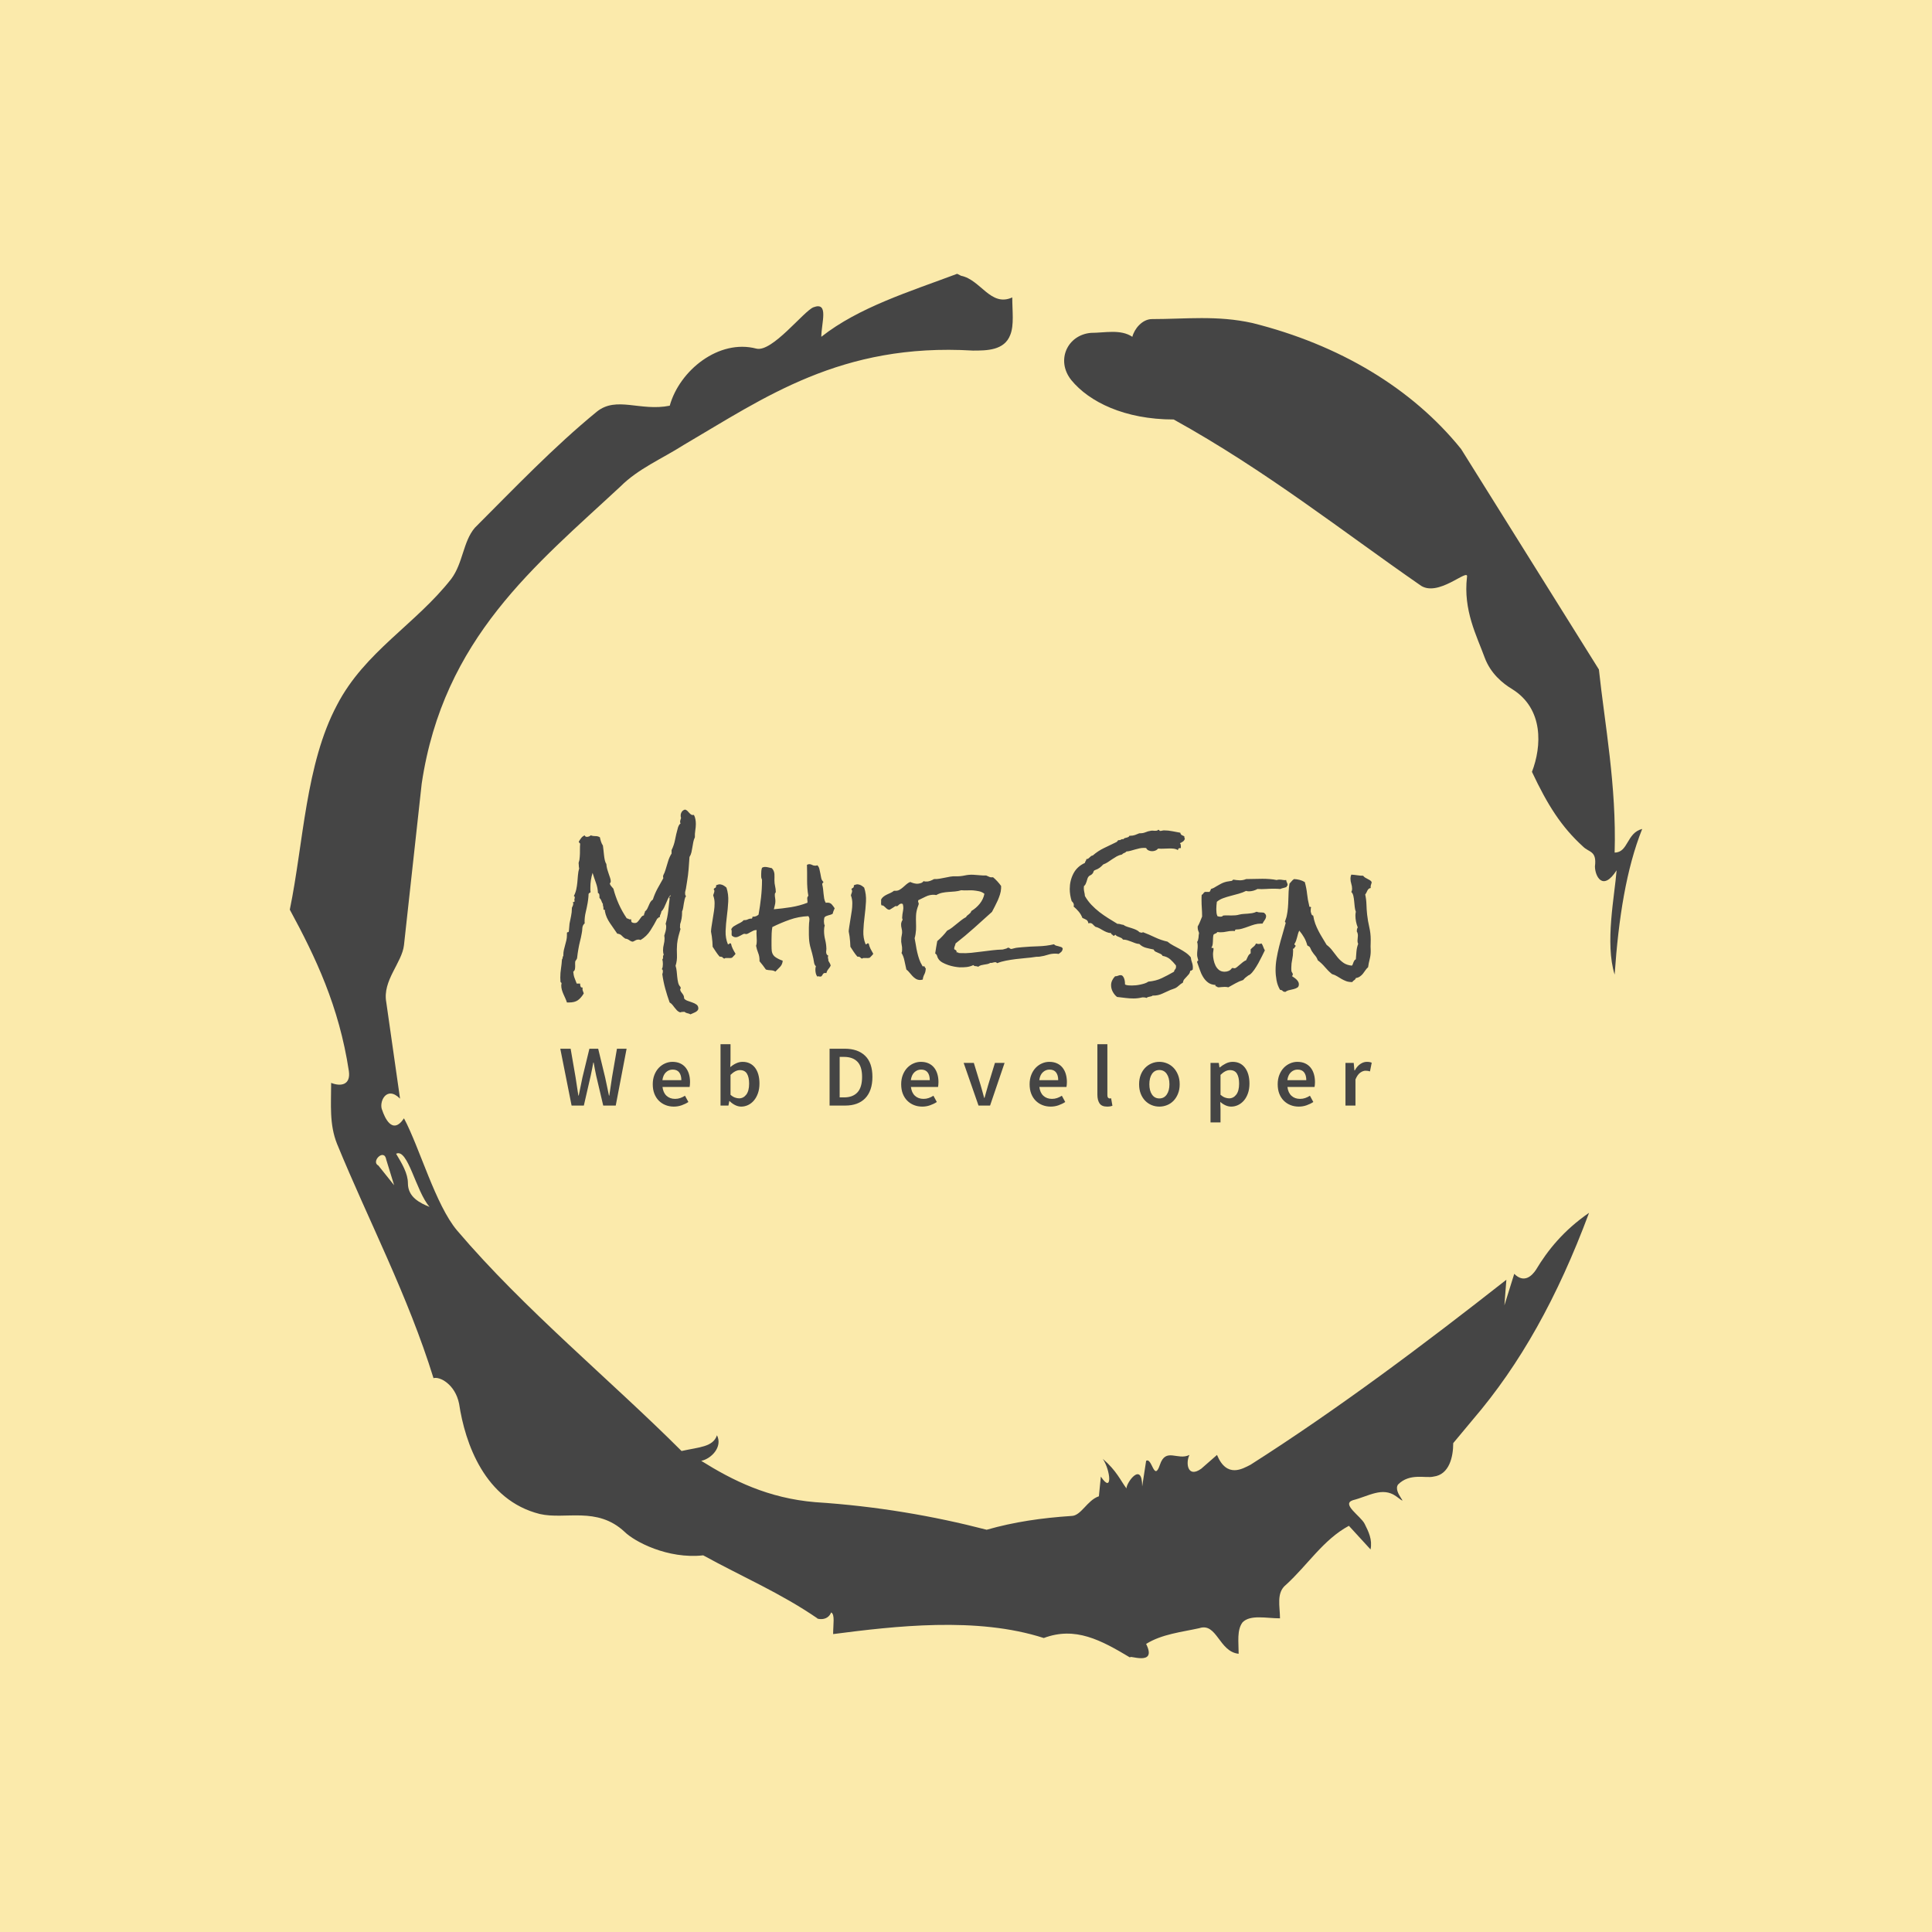 <svg xmlns="http://www.w3.org/2000/svg" version="1.1" xmlns:xlink="http://www.w3.org/1999/xlink" xmlns:svgjs="http://svgjs.dev/svgjs" width="1000" height="1000" viewBox="0 0 1000 1000"><rect width="1000" height="1000" fill="#fbeaab"></rect><g transform="matrix(0.7,0,0,0.7,150,106.25)"><svg viewBox="0 0 320 360" data-background-color="#fbeaab" preserveAspectRatio="xMidYMid meet" height="1125" width="1000" xmlns="http://www.w3.org/2000/svg" xmlns:xlink="http://www.w3.org/1999/xlink"><g id="tight-bounds" transform="matrix(1,0,0,1,0,0)"><svg viewBox="0 0 320 360" height="360" width="320"><g><svg></svg></g><g><svg viewBox="0 0 320 360" height="360" width="320"><g><path d="M20.961 227.22l3.726 4.658-1.863-6.056c-0.466-2.795-3.726 0.466-1.863 1.398M25.153 224.425c1.397 2.329 2.795 4.658 2.795 6.987 0 3.261 2.795 4.658 5.123 5.589-3.261-3.726-5.124-13.974-7.918-12.576M204.017 26.929c7.918 0 15.371-0.932 23.756 0.931 20.495 5.124 37.729 15.371 49.374 29.811l32.606 52.169c1.397 13.042 4.192 27.482 3.726 43.319 3.261 0 2.795-4.658 6.521-5.59-3.726 9.316-5.59 20.961-6.521 34.469-2.329-7.453 0-18.632 0.466-24.687-3.261 5.124-5.124 1.397-5.124-0.932 0.466-3.726-1.397-3.261-2.795-4.658-5.124-4.658-8.384-9.782-12.11-17.7 2.329-6.055 2.795-14.905-4.658-19.563-2.329-1.397-5.124-3.726-6.521-7.453-1.863-5.124-5.124-11.179-4.193-19.097 0.466-2.329-6.987 5.124-11.179 1.863-18.166-12.576-36.332-27.016-58.224-39.127-11.645 0-20.029-4.192-24.221-9.316-3.726-4.658-0.932-10.713 4.658-11.179 3.261 0 6.987-0.932 9.782 0.932 0.466-1.863 2.329-4.192 4.657-4.192M157.904 16.215l0.932 0.466c4.658 0.932 6.987 7.453 12.11 5.124 0 3.261 0.466 6.521-0.466 8.85-1.397 3.726-5.59 3.726-8.85 3.726-31.208-1.863-49.374 11.179-68.471 22.358-5.124 3.261-10.713 5.59-14.906 9.782-20.029 18.632-41.921 35.866-47.045 70.335l-4.192 38.195c-0.466 4.192-5.124 8.384-4.192 13.508l3.26 22.824c-3.261-3.261-5.124 0.932-4.192 2.795 0.466 1.397 2.329 6.055 5.124 1.863 3.726 6.987 7.453 20.495 12.576 26.55 15.837 18.632 36.332 35.4 53.101 52.169 4.192-0.932 7.453-0.932 8.384-3.727 1.397 2.795-1.397 5.59-3.726 6.056 7.453 4.658 15.837 8.85 27.016 9.781 14.44 0.932 27.948 3.261 40.524 6.522 6.521-1.863 13.042-2.795 20.029-3.261 2.329 0 3.726-3.726 6.521-4.658l0.466-4.658c2.795 4.192 2.329-1.397 0.466-4.192 3.261 2.795 4.192 5.124 5.589 6.987 0-1.397 3.726-6.521 3.727-0.466l0.931-6.055c1.397-0.932 1.863 5.124 3.261 0.931 1.397-4.192 4.192-0.932 6.987-2.329-0.932 1.863-0.466 5.59 2.794 3.261l3.727-3.261c2.329 5.59 6.055 3.261 7.918 2.329 20.495-13.042 40.99-28.413 60.553-43.784l-0.466 6.055 2.329-7.453c2.329 2.329 4.192 0.466 5.124-0.931 2.795-4.658 6.521-9.316 12.577-13.508-7.453 20.029-16.303 35.866-27.482 48.908l-4.658 5.59c0 3.261-0.932 7.453-4.658 7.918-1.863 0.466-5.59-0.932-8.384 1.863-1.397 1.863 3.261 5.59-0.466 2.795-3.261-2.329-6.521 0-10.248 0.932-2.795 0.932 1.863 3.726 2.795 5.589 0.932 1.863 1.863 3.726 1.398 6.056l-5.124-5.59c-6.055 3.261-9.782 9.316-14.906 13.974-2.329 1.863-1.397 5.124-1.397 7.918-3.261 0-6.987-0.932-8.85 0.932-1.397 1.863-0.932 4.658-0.932 7.453-4.658-0.466-5.124-7.453-9.315-6.056-4.192 0.932-8.85 1.397-12.577 3.727 2.795 5.59-4.658 2.329-3.726 3.26-6.987-4.192-13.042-7.453-20.495-4.658-15.837-5.124-35.4-2.795-49.84-0.931 0-2.329 0.466-4.658-0.466-5.124-0.932 2.329-3.726 1.397-3.26 1.397-8.85-6.055-17.7-9.782-27.016-14.905-8.384 0.932-16.303-3.261-18.632-5.59-6.521-6.055-13.974-2.795-20.029-4.192-13.042-3.261-17.7-16.769-19.098-26.084-0.932-4.658-4.658-6.521-6.055-6.056-6.055-19.563-15.371-37.263-22.824-55.429-1.863-4.658-1.397-9.316-1.397-14.44 2.329 0.932 4.658 0.466 4.192-2.794-2.329-15.371-7.918-27.016-13.974-38.195 3.261-15.837 3.726-34.469 11.179-48.443 6.521-12.576 18.632-19.098 27.016-29.811 2.795-3.726 2.795-8.85 5.59-12.11 9.316-9.316 18.632-19.098 28.879-27.482 4.658-3.726 10.247 0 17.234-1.397 2.329-8.384 11.645-15.837 20.495-13.508 3.726 0.932 11.179-8.85 13.508-9.782 3.726-1.397 1.863 3.726 1.863 6.987 8.85-6.987 20.961-10.713 32.14-14.906" fill="#454545" fill-rule="nonzero" stroke="none" stroke-width="1" stroke-linecap="butt" stroke-linejoin="miter" stroke-miterlimit="10" stroke-dasharray="" stroke-dashoffset="0" font-family="none" font-weight="none" font-size="none" text-anchor="none" style="mix-blend-mode: normal" data-fill-palette-color="tertiary"></path></g><g transform="matrix(1,0,0,1,64,142.987)"><svg viewBox="0 0 192 74.026" height="74.026" width="192"><g><svg viewBox="0 0 192 74.026" height="74.026" width="192"><g><svg viewBox="0 0 192 74.026" height="74.026" width="192"><g><svg viewBox="0 0 192 74.026" height="74.026" width="192"><g id="textblocktransform"><svg viewBox="0 0 192 74.026" height="74.026" width="192" id="textblock"><g><svg viewBox="0 0 192 48.449" height="48.449" width="192"><g transform="matrix(1,0,0,1,0,0)"><svg width="192" viewBox="3.27 -57.76 287.34 72.51" height="48.449" data-palette-color="#454545"><path d="M52.15 12.65L52.15 12.65Q52.15 13.09 51.83 13.43 51.51 13.77 51.07 13.99 50.63 14.21 50.17 14.4 49.71 14.6 49.37 14.75L49.37 14.75Q48.83 14.45 48.27 14.36 47.71 14.26 47.27 13.87L47.27 13.87 46.92 13.87Q46.14 13.87 45.7 14.06L45.7 14.06Q45.02 13.82 44.58 13.35 44.14 12.89 43.75 12.38 43.36 11.87 42.97 11.38 42.58 10.89 41.99 10.55L41.99 10.55Q41.11 8.11 40.43 5.62 39.75 3.13 39.4 0.54L39.4 0.54Q39.5 0.29 39.55 0 39.6-0.29 39.6-0.54L39.6-0.54Q39.6-0.73 39.53-0.95 39.45-1.17 39.21-1.22L39.21-1.22Q39.45-1.61 39.53-2.12 39.6-2.64 39.6-3.08L39.6-3.08Q39.6-4.05 39.4-4.69L39.4-4.69Q39.7-4.93 39.65-5.49 39.6-6.05 39.89-6.3L39.89-6.3Q39.65-7.13 39.65-7.91L39.65-7.91Q39.65-8.98 39.92-10.01 40.19-11.04 40.19-12.11L40.19-12.11Q40.19-12.35 40.16-12.6 40.14-12.84 40.09-13.09L40.09-13.09Q40.33-13.87 40.55-14.67 40.77-15.48 40.77-16.31L40.77-16.31Q40.77-16.89 40.58-17.29L40.58-17.29Q41.21-19.53 41.48-21.75 41.75-23.97 41.99-26.27L41.99-26.27Q41.94-26.37 41.89-26.42 41.85-26.46 41.85-26.56L41.85-26.56Q41.85-26.81 42.11-26.95 42.38-27.1 42.33-27.49L42.33-27.49Q41.75-26.9 41.38-26.12 41.02-25.34 40.7-24.56 40.38-23.78 40.01-23.02 39.65-22.27 39.06-21.68L39.06-21.68Q39.01-21.14 38.75-20.65 38.48-20.17 38.48-19.58L38.48-19.58Q38.43-19.58 38.38-19.6 38.33-19.63 38.23-19.63L38.23-19.63Q38.04-19.63 37.96-19.38 37.89-19.14 37.65-19.24L37.65-19.24Q36.52-17.04 35.18-14.94 33.84-12.84 31.69-11.57L31.69-11.57Q31.3-11.72 30.96-11.72L30.96-11.72Q30.32-11.72 29.71-11.35 29.1-10.99 28.91-10.99L28.91-10.99Q28.42-10.99 27.71-11.5 27-12.01 26.27-12.06L26.27-12.06Q25.49-12.6 24.98-13.16 24.46-13.72 23.44-13.82L23.44-13.82Q22.75-14.84 22.09-15.77 21.44-16.7 20.83-17.6 20.21-18.51 19.75-19.53 19.29-20.56 19.04-21.83L19.04-21.83Q19.09-21.92 19.09-22.02L19.09-22.02Q19.09-22.31 18.82-22.27 18.55-22.22 18.55-22.56L18.55-22.56 18.55-22.9Q18.55-23.29 18.43-23.61 18.31-23.93 18.36-24.32L18.36-24.32Q18.02-24.85 17.82-25.44 17.63-26.03 17.14-26.46L17.14-26.46 17.14-26.9Q17.14-27.2 17.11-27.47 17.09-27.73 16.97-27.95 16.85-28.17 16.6-28.22L16.6-28.22Q16.55-29.98 15.89-31.81 15.23-33.64 14.7-35.35L14.7-35.35Q14.31-34.08 14.11-32.79 13.92-31.49 13.92-30.18L13.92-30.18 13.92-29.35Q13.92-28.96 14.01-28.56L14.01-28.56Q13.87-28.32 13.6-28.22 13.33-28.13 13.28-27.83L13.28-27.83Q13.23-27.59 13.26-27.34 13.28-27.1 13.23-26.86L13.23-26.86Q13.13-25.68 12.94-24.61L12.94-24.61Q12.65-23 12.26-21.36 11.87-19.73 11.87-18.02L11.87-18.02Q11.87-17.92 11.89-17.75 11.91-17.58 11.91-17.48L11.91-17.48Q11.13-16.8 11.08-15.77 11.04-14.75 10.84-13.82L10.84-13.82Q10.6-12.45 10.25-11.11 9.91-9.77 9.67-8.35L9.67-8.35Q9.52-7.57 9.42-6.81 9.33-6.05 9.23-5.27L9.23-5.27Q9.18-4.83 8.91-4.54 8.64-4.25 8.54-3.86L8.54-3.86Q8.5-3.52 8.52-3.1 8.54-2.69 8.54-2.34L8.54-2.34Q8.54-1.76 8.45-1.25 8.35-0.73 7.86-0.34L7.86-0.34Q7.96 0.93 8.3 1.83 8.64 2.73 9.08 3.86L9.08 3.86 10.3 3.86 10.3 4.05Q10.3 4.54 10.47 4.93 10.64 5.32 11.18 5.27L11.18 5.27Q11.13 5.47 11.13 5.76L11.13 5.76Q11.13 6.2 11.3 6.57 11.47 6.93 11.57 7.37L11.57 7.37Q10.6 8.98 9.47 9.77 8.35 10.55 6.4 10.55L6.4 10.55 5.62 10.55Q5.37 9.77 5.03 9.03 4.69 8.3 4.37 7.57 4.05 6.84 3.83 6.08 3.61 5.32 3.61 4.49L3.61 4.49Q3.61 4.3 3.66 4.13 3.71 3.96 3.71 3.76L3.71 3.76Q3.71 3.52 3.52 3.47 3.32 3.42 3.32 2.98L3.32 2.98Q3.32 2.64 3.3 2.34 3.27 2.05 3.27 1.71L3.27 1.71Q3.27 0.1 3.52-1.49 3.76-3.08 3.86-4.69L3.86-4.69Q4.1-4.93 4.1-5.32 4.1-5.71 4.35-5.96L4.35-5.96 4.35-6.3Q4.35-7.18 4.54-8.06 4.74-8.94 4.98-9.77 5.22-10.6 5.42-11.47 5.62-12.35 5.62-13.23L5.62-13.23 5.62-14.01Q5.62-14.36 5.93-14.33 6.25-14.31 6.3-14.7L6.3-14.7Q6.4-15.38 6.42-16.04 6.45-16.7 6.54-17.38L6.54-17.38Q6.79-18.7 7.08-20.04 7.37-21.39 7.37-22.75L7.37-22.75 7.37-22.9Q7.37-23.05 7.62-23.51 7.86-23.97 7.86-24.41L7.86-24.41Q7.86-24.76 7.71-25.05L7.71-25.05Q7.76-25 7.91-25L7.91-25Q8.11-25 8.18-25.12 8.25-25.24 8.4-25.34L8.4-25.34Q8.25-25.54 8.25-25.73L8.25-25.73Q8.25-25.98 8.33-26.2 8.4-26.42 8.4-26.66L8.4-26.66Q8.4-27 8.06-27.15L8.06-27.15Q8.64-28.22 8.91-29.44 9.18-30.66 9.3-31.93 9.42-33.2 9.52-34.5 9.62-35.79 9.96-36.96L9.96-36.96Q9.86-37.26 9.84-37.6 9.81-37.94 9.81-38.23L9.81-38.23Q9.81-38.43 9.77-38.65 9.72-38.87 9.81-39.06L9.81-39.06Q9.81-39.16 9.86-39.31L9.86-39.31 9.96-39.6Q10.06-39.94 10.08-40.31 10.11-40.67 10.16-41.06L10.16-41.06Q10.25-42.19 10.23-43.36 10.21-44.53 10.3-45.7L10.3-45.7Q10.16-45.9 10.01-46.02 9.86-46.14 9.81-46.39L9.81-46.39Q10.21-47.07 10.67-47.68 11.13-48.29 11.91-48.63L11.91-48.63Q12.06-48.1 12.7-48.1L12.7-48.1Q12.99-48.1 13.43-48.24 13.87-48.39 14.01-48.63L14.01-48.63Q14.84-48.34 15.7-48.36 16.55-48.39 17.29-47.95L17.29-47.95Q17.43-47.22 17.68-46.44 17.92-45.65 18.36-45.02L18.36-45.02Q18.46-44.38 18.55-43.48 18.65-42.58 18.75-41.63 18.85-40.67 19.04-39.82 19.24-38.96 19.58-38.48L19.58-38.48Q19.63-37.6 19.87-36.72 20.12-35.84 20.41-35.03 20.7-34.23 20.92-33.54 21.14-32.86 21.14-32.42L21.14-32.42Q21.14-32.03 21.02-31.91 20.9-31.79 20.8-31.49L20.8-31.49Q21-30.96 21.34-30.59 21.68-30.22 22.07-29.74L22.07-29.74Q22.8-26.95 23.97-24.32 25.15-21.68 26.81-19.24L26.81-19.24Q27.25-19.19 27.51-18.99 27.78-18.8 28.37-18.9L28.37-18.9 28.37-18.55Q28.37-18.07 28.56-17.87L28.56-17.87Q29-17.58 29.59-17.58L29.59-17.58Q30.22-17.58 30.59-17.94 30.96-18.31 31.3-18.8 31.64-19.29 31.98-19.73 32.32-20.17 32.91-20.31L32.91-20.31 32.91-20.41Q32.91-20.8 33.08-21.07 33.25-21.34 33.25-21.68L33.25-21.68Q33.79-22.07 34.08-22.66 34.38-23.24 34.62-23.85 34.86-24.46 35.18-25 35.5-25.54 36.04-25.88L36.04-25.88Q36.72-27.98 37.7-29.79 38.67-31.59 39.75-33.45L39.75-33.45Q39.75-33.59 39.7-33.76 39.65-33.94 39.65-34.08L39.65-34.08Q39.65-34.13 39.75-34.52L39.75-34.52Q39.99-35.01 40.19-35.45 40.38-35.89 40.53-36.43L40.53-36.43Q41.02-37.94 41.43-39.4 41.85-40.87 42.68-42.19L42.68-42.19 42.68-43.41Q43.55-45.17 43.92-47.12 44.29-49.07 44.82-50.93L44.82-50.93Q44.92-51.46 45.19-52.03 45.46-52.59 45.85-52.83L45.85-52.83Q45.7-53.13 45.7-53.42L45.7-53.42Q45.7-53.81 45.83-54.13 45.95-54.44 46.04-54.79L46.04-54.79Q45.9-55.13 45.9-55.66L45.9-55.66Q45.9-56.35 46.29-56.96 46.68-57.57 47.46-57.76L47.46-57.76Q47.95-57.62 48.29-57.28 48.63-56.93 48.95-56.57 49.27-56.2 49.63-55.98 50-55.76 50.59-55.86L50.59-55.86Q50.98-55.13 51.12-54.32 51.27-53.52 51.27-52.69L51.27-52.69Q51.27-51.56 51.07-50.37 50.88-49.17 50.93-47.95L50.93-47.95Q50.54-47.17 50.37-46.26 50.2-45.36 50.05-44.43 49.9-43.51 49.71-42.63 49.51-41.75 49.02-40.97L49.02-40.97Q48.88-38.77 48.71-36.67 48.54-34.57 48.19-32.47L48.19-32.47 47.75-29.69Q47.66-29.35 47.56-28.93 47.46-28.52 47.46-28.22L47.46-28.22Q47.46-27.93 47.51-27.61 47.56-27.29 47.8-27.15L47.8-27.15Q47.46-26.66 47.31-25.98 47.17-25.29 47.02-24.51L47.02-24.51 46.78-23Q46.68-22.27 46.39-21.68L46.39-21.68 46.39-21.14Q46.39-19.19 45.7-17.14L45.7-17.14 45.7-16.89Q45.7-16.65 45.68-16.48 45.65-16.31 45.65-16.06L45.65-16.06Q45.65-15.72 45.85-15.53L45.85-15.53Q45.46-14.26 45.12-12.92 44.78-11.57 44.63-10.16L44.63-10.16Q44.48-8.25 44.58-6.27 44.68-4.3 44.09-2.44L44.09-2.44Q44.38-1.56 44.48-0.54L44.48-0.54 44.68 1.51Q44.78 2.54 45 3.49 45.21 4.44 45.85 5.08L45.85 5.08Q45.9 5.18 45.9 5.37L45.9 5.37Q45.9 5.76 45.7 5.96L45.7 5.96Q45.8 6.45 46.04 6.79 46.29 7.13 46.53 7.45 46.78 7.76 46.95 8.15 47.12 8.54 47.12 9.13L47.12 9.13Q47.51 9.67 48.34 9.96 49.17 10.25 50.02 10.55 50.88 10.84 51.51 11.3 52.15 11.77 52.15 12.65ZM65.33-6.69L65.33-6.69Q65.09-6.3 64.74-5.98 64.4-5.66 64.11-5.32L64.11-5.32Q63.77-5.18 63.35-5.18 62.94-5.18 62.57-5.2 62.2-5.22 61.89-5.2 61.57-5.18 61.37-4.98L61.37-4.98Q60.98-5.08 60.79-5.35 60.59-5.62 60.1-5.66L60.1-5.66Q59.91-5.71 59.71-5.66L59.71-5.66Q58.98-6.49 58.37-7.42 57.76-8.35 57.22-9.18L57.22-9.18Q57.18-10.99 56.93-12.84L56.93-12.84Q56.88-13.28 56.78-13.72 56.69-14.16 56.64-14.55L56.64-14.55Q56.64-15.04 56.71-15.5 56.78-15.97 56.83-16.36L56.83-16.36Q57.03-17.77 57.27-19.14 57.52-20.51 57.71-21.92L57.71-21.92Q57.91-23.19 57.91-24.58 57.91-25.98 57.47-27.2L57.47-27.2 57.42-27.44Q57.52-27.83 57.64-28.1 57.76-28.37 57.81-28.71L57.81-28.71Q57.91-29.25 57.57-29.49L57.57-29.49Q57.71-29.88 58.05-30 58.4-30.13 58.44-30.57L58.44-30.57Q58.49-30.76 58.44-30.96L58.44-30.96Q58.84-31.1 59.25-31.23 59.67-31.35 60.06-31.25L60.06-31.25Q60.69-31.15 61.18-30.83 61.67-30.52 62.11-30.13L62.11-30.13Q62.89-27.78 62.74-25.17 62.6-22.56 62.25-19.92 61.91-17.29 61.81-14.77 61.72-12.26 62.6-10.11L62.6-10.11 62.69-10.06Q62.94-10.01 63.08-10.23 63.23-10.45 63.47-10.4L63.47-10.4Q63.67-10.3 63.72-10.3L63.72-10.3Q63.91-9.33 64.35-8.45 64.79-7.57 65.33-6.69ZM100.43-22.8L100.43-22.8Q100.24-22.31 100.04-21.88 99.85-21.44 99.75-20.9L99.75-20.9Q99.41-20.65 98.99-20.53 98.58-20.41 98.14-20.29 97.7-20.17 97.33-20 96.97-19.82 96.77-19.48L96.77-19.48Q96.63-18.75 96.63-18.12L96.63-18.12Q96.63-17.29 96.92-16.7L96.92-16.7Q96.77-16.26 96.72-15.77 96.67-15.28 96.67-14.84L96.67-14.84Q96.67-13.23 97.07-11.65 97.46-10.06 97.5-8.45L97.5-8.45Q97.5-8.2 97.46-7.91 97.41-7.62 97.41-7.37L97.41-7.37Q97.41-6.35 98.19-6.01L98.19-6.01Q98.04-5.76 98.04-5.57L98.04-5.57Q98.04-5.18 98.14-4.88 98.24-4.59 98.19-4.25L98.19-4.25Q98.43-3.76 98.68-3.39 98.92-3.03 99.02-2.49L99.02-2.49Q98.68-1.81 98.19-1.25 97.7-0.68 97.5 0.15L97.5 0.15Q97.31 0.1 97.07 0.1L97.07 0.1Q96.72 0.1 96.53 0.24 96.33 0.39 96.21 0.61 96.09 0.83 95.94 1.05 95.8 1.27 95.55 1.37L95.55 1.37 95.41 1.37Q95.16 1.42 94.99 1.34 94.82 1.27 94.67 1.27L94.67 1.27Q94.58 1.27 94.28 1.37L94.28 1.37Q93.89 0.88 93.75 0.22 93.6-0.44 93.6-1.07L93.6-1.07Q93.6-1.76 93.79-2.29L93.79-2.29Q93.26-2.73 93.13-3.61 93.01-4.49 92.87-5.08L92.87-5.08Q92.48-6.88 91.96-8.59 91.45-10.3 91.35-12.11L91.35-12.11Q91.3-12.79 91.3-13.43L91.3-13.43 91.3-15.97Q91.3-16.6 91.35-17.19L91.35-17.19Q91.35-17.63 91.43-18.04 91.5-18.46 91.5-18.9L91.5-18.9Q91.5-19.48 91.11-20.02L91.11-20.02Q87.64-19.87 84.54-18.77 81.44-17.68 78.36-16.16L78.36-16.16Q78.17-15.04 78.12-13.96 78.07-12.89 78.07-11.77L78.07-11.77 78.07-9.62Q78.07-8.4 78.17-7.57L78.17-7.57Q78.41-6.15 79.61-5.4 80.81-4.64 82.03-4.25L82.03-4.25Q81.98-3.52 81.73-3 81.49-2.49 81.12-2.08 80.76-1.66 80.32-1.27 79.88-0.88 79.44-0.39L79.44-0.39Q79.05-0.63 78.66-0.73 78.27-0.83 77.83-0.85 77.39-0.88 76.95-0.93 76.51-0.98 76.07-1.12L76.07-1.12 75-2.59Q74.46-3.32 73.82-4.05L73.82-4.05 73.82-4.49Q73.82-5.81 73.33-7.03 72.85-8.25 72.6-9.52L72.6-9.52Q72.75-9.96 72.8-10.4 72.85-10.84 72.85-11.33L72.85-11.33Q72.85-12.3 72.77-13.23 72.7-14.16 72.8-15.09L72.8-15.09 72.55-15.09Q72.11-15.09 71.63-14.87 71.14-14.65 70.67-14.38 70.21-14.11 69.79-13.89 69.38-13.67 69.09-13.67L69.09-13.67Q68.94-13.67 68.79-13.72 68.65-13.77 68.45-13.77L68.45-13.77Q68.21-13.77 67.87-13.57 67.52-13.38 67.11-13.16 66.69-12.94 66.25-12.74 65.82-12.55 65.38-12.55L65.38-12.55Q64.69-12.55 64.01-13.13L64.01-13.13Q63.91-13.53 63.94-13.87 63.96-14.21 63.96-14.6L63.96-14.6Q63.96-14.99 63.81-15.43L63.81-15.43Q64.16-16.06 64.72-16.43 65.28-16.8 65.89-17.11 66.5-17.43 67.13-17.75 67.77-18.07 68.21-18.6L68.21-18.6 68.5-18.6Q69.18-18.6 69.75-18.9 70.31-19.19 71.04-19.14L71.04-19.14Q71.28-19.24 71.38-19.87L71.38-19.87 71.58-19.82Q72.65-19.82 73.48-20.56L73.48-20.56Q74.02-23.58 74.36-26.66 74.7-29.74 74.7-32.81L74.7-32.81Q74.7-33.11 74.51-33.4L74.51-33.4Q74.41-33.79 74.41-34.13L74.41-34.13 74.41-34.86Q74.41-35.4 74.46-35.99 74.51-36.57 74.7-37.16L74.7-37.16Q75.19-37.45 75.73-37.45L75.73-37.45Q76.36-37.45 76.97-37.28 77.58-37.11 78.17-37.01L78.17-37.01Q78.61-36.57 78.83-36.04 79.05-35.5 79.1-34.94 79.15-34.38 79.12-33.81 79.1-33.25 79.1-32.71L79.1-32.71Q79.1-31.64 79.34-30.62 79.58-29.59 79.58-28.61L79.58-28.61Q79.58-28.37 79.41-28.25 79.24-28.13 79.24-27.59L79.24-27.59Q79.24-27.05 79.34-26.46 79.44-25.88 79.44-25.29L79.44-25.29Q79.44-24.61 79.24-23.88 79.05-23.14 78.9-22.46L78.9-22.46Q81.83-22.71 84.91-23.19 87.98-23.68 90.77-24.76L90.77-24.76Q90.82-24.85 90.82-25.05L90.82-25.05Q90.82-25.34 90.77-25.63 90.72-25.93 90.72-26.27L90.72-26.27Q90.72-26.86 91.11-27.2L91.11-27.2Q90.86-28.56 90.77-29.93 90.67-31.3 90.67-32.67L90.67-32.67 90.67-35.45Q90.67-36.82 90.62-38.18L90.62-38.18Q91.01-38.43 91.45-38.43L91.45-38.43Q91.99-38.43 92.45-38.16 92.91-37.89 93.55-37.89L93.55-37.89Q93.99-37.89 94.28-38.04L94.28-38.04Q94.82-37.55 95.01-36.77 95.21-35.99 95.36-35.16 95.5-34.33 95.67-33.52 95.84-32.71 96.38-32.23L96.38-32.23 96.43-32.08Q96.43-31.88 96.24-31.79 96.04-31.69 96.04-31.4L96.04-31.4 96.04-31.2Q96.24-30.42 96.33-29.59 96.43-28.76 96.5-27.91 96.58-27.05 96.72-26.25 96.87-25.44 97.26-24.76L97.26-24.76Q97.5-24.8 97.9-24.8L97.9-24.8Q98.87-24.8 99.43-24.15 100-23.49 100.43-22.8ZM114.1-6.69L114.1-6.69Q113.86-6.3 113.52-5.98 113.18-5.66 112.88-5.32L112.88-5.32Q112.54-5.18 112.13-5.18 111.71-5.18 111.35-5.2 110.98-5.22 110.66-5.2 110.34-5.18 110.15-4.98L110.15-4.98Q109.76-5.08 109.56-5.35 109.37-5.62 108.88-5.66L108.88-5.66Q108.68-5.71 108.49-5.66L108.49-5.66Q107.76-6.49 107.15-7.42 106.54-8.35 106-9.18L106-9.18Q105.95-10.99 105.71-12.84L105.71-12.84Q105.66-13.28 105.56-13.72 105.46-14.16 105.41-14.55L105.41-14.55Q105.41-15.04 105.49-15.5 105.56-15.97 105.61-16.36L105.61-16.36Q105.8-17.77 106.05-19.14 106.29-20.51 106.49-21.92L106.49-21.92Q106.68-23.19 106.68-24.58 106.68-25.98 106.24-27.2L106.24-27.2 106.19-27.44Q106.29-27.83 106.41-28.1 106.54-28.37 106.58-28.71L106.58-28.71Q106.68-29.25 106.34-29.49L106.34-29.49Q106.49-29.88 106.83-30 107.17-30.13 107.22-30.57L107.22-30.57Q107.27-30.76 107.22-30.96L107.22-30.96Q107.61-31.1 108.02-31.23 108.44-31.35 108.83-31.25L108.83-31.25Q109.47-31.15 109.95-30.83 110.44-30.52 110.88-30.13L110.88-30.13Q111.66-27.78 111.52-25.17 111.37-22.56 111.03-19.92 110.69-17.29 110.59-14.77 110.49-12.26 111.37-10.11L111.37-10.11 111.47-10.06Q111.71-10.01 111.86-10.23 112-10.45 112.25-10.4L112.25-10.4Q112.44-10.3 112.49-10.3L112.49-10.3Q112.69-9.33 113.13-8.45 113.57-7.57 114.1-6.69ZM181.19-8.5L181.19-8.5Q181.09-7.76 180.68-7.37 180.26-6.98 179.73-6.64L179.73-6.64Q179.48-6.69 179.26-6.71 179.04-6.74 178.8-6.74L178.8-6.74Q177.28-6.79 175.94-6.35 174.6-5.91 173.18-5.71L173.18-5.71Q172.7-5.62 172.28-5.64 171.87-5.66 171.43-5.57L171.43-5.57Q169.86-5.32 168.11-5.18 166.35-5.03 164.59-4.81 162.83-4.59 161.15-4.27 159.46-3.96 158-3.37L158-3.37Q157.85-3.47 157.7-3.59 157.56-3.71 157.36-3.71L157.36-3.71Q156.87-3.71 156.44-3.56 156-3.42 155.56-3.47L155.56-3.47Q155.07-3.17 154.51-3.05 153.95-2.93 153.38-2.86 152.82-2.78 152.28-2.64 151.75-2.49 151.26-2.1L151.26-2.1Q150.87-2.29 150.31-2.32 149.75-2.34 149.55-2.69L149.55-2.69Q148.43-2.15 147.18-2 145.94-1.86 144.67-1.9L144.67-1.9Q143.84-1.95 142.76-2.15 141.69-2.34 140.62-2.71 139.54-3.08 138.61-3.59 137.69-4.1 137.2-4.83L137.2-4.83Q136.86-5.32 136.71-5.91 136.56-6.49 136.03-6.79L136.03-6.79Q136.17-7.91 136.37-8.98 136.56-10.06 136.76-11.18L136.76-11.18Q137.73-12.01 138.61-12.94 139.49-13.87 140.27-14.89L140.27-14.89Q141.2-15.33 142.01-15.97 142.81-16.6 143.62-17.26 144.42-17.92 145.23-18.55 146.03-19.19 146.96-19.68L146.96-19.68Q147.11-20.02 147.38-20.24 147.65-20.46 147.94-20.68 148.23-20.9 148.48-21.17 148.72-21.44 148.82-21.83L148.82-21.83Q150.53-22.85 151.8-24.41 153.07-25.98 153.46-27.93L153.46-27.93Q152.63-28.61 151.58-28.83 150.53-29.05 149.4-29.15L149.4-29.15Q148.43-29.2 147.38-29.15 146.33-29.1 145.25-29.2L145.25-29.2Q144.18-28.86 143.03-28.76 141.88-28.66 140.76-28.59 139.64-28.52 138.54-28.3 137.44-28.08 136.42-27.49L136.42-27.49Q136.22-27.49 136.05-27.54 135.88-27.59 135.68-27.59L135.68-27.59Q134.12-27.64 132.75-26.98 131.39-26.32 130.07-25.68L130.07-25.68Q129.97-25.49 129.97-25.39L129.97-25.39Q129.97-25.1 130.09-24.83 130.21-24.56 130.21-24.27L130.21-24.27Q130.17-24.22 130.17-24.17 130.17-24.12 130.12-24.07L130.12-24.07Q130.07-23.83 129.99-23.63 129.92-23.44 129.82-23.19L129.82-23.19Q129.29-21.63 129.24-20.12L129.24-20.12Q129.19-18.85 129.24-17.63 129.29-16.41 129.24-15.14L129.24-15.14Q129.14-13.57 128.75-12.21L128.75-12.21Q128.99-11.04 129.19-9.74 129.38-8.45 129.68-7.18 129.97-5.91 130.39-4.71 130.8-3.52 131.48-2.44L131.48-2.44Q131.44-2.34 131.53-2.29 131.63-2.25 131.73-2.25L131.73-2.25 132.12-2.25Q132.36-2.25 132.31-2.05L132.31-2.05Q132.41-1.9 132.46-1.78 132.51-1.66 132.66-1.56L132.66-1.56Q132.75-1.42 132.66-1.17L132.66-1.17Q132.61-0.2 132.17 0.63 131.73 1.46 131.63 2.44L131.63 2.44Q131.04 2.59 130.56 2.59L130.56 2.59Q129.73 2.54 129.09 2.12 128.46 1.71 127.92 1.12 127.38 0.54 126.89-0.07 126.41-0.68 125.82-1.12L125.82-1.12Q125.48-2.49 125.16-4.15 124.84-5.81 124.11-6.98L124.11-6.98Q124.31-7.42 124.31-8.06L124.31-8.06Q124.36-9.03 124.14-9.99 123.92-10.94 124.01-11.91L124.01-11.91Q124.01-12.45 124.14-12.99 124.26-13.53 124.31-14.06L124.31-14.06Q124.36-14.89 124.14-15.67 123.92-16.46 123.96-17.29L123.96-17.29Q124.01-17.68 124.14-18.04 124.26-18.41 124.5-18.7L124.5-18.7Q124.26-19.29 124.36-19.82L124.36-19.82Q124.4-20.65 124.55-21.39 124.7-22.12 124.75-22.85L124.75-22.85Q124.75-23.24 124.7-23.61 124.65-23.97 124.55-24.32L124.55-24.32 124.11-24.46Q123.82-24.46 123.55-24.32 123.28-24.17 123.09-23.97 122.89-23.78 122.74-23.66 122.6-23.54 122.45-23.54L122.45-23.54Q122.35-23.54 122.23-23.56 122.11-23.58 122.01-23.58L122.01-23.58Q121.91-23.58 121.65-23.39 121.38-23.19 121.01-22.97 120.64-22.75 120.3-22.53 119.96-22.31 119.77-22.27L119.77-22.27Q119.23-22.36 118.91-22.63 118.59-22.9 118.32-23.17 118.06-23.44 117.76-23.66 117.47-23.88 117.03-23.83L117.03-23.83Q116.88-24.12 116.86-24.46 116.84-24.8 116.88-25.15L116.88-25.15 116.88-25.93Q117.23-26.56 117.79-26.98 118.35-27.39 118.98-27.69L118.98-27.69 120.25-28.27Q120.89-28.56 121.43-29L121.43-29 121.87-29Q122.74-28.96 123.4-29.35 124.06-29.74 124.65-30.25 125.23-30.76 125.84-31.3 126.45-31.84 127.19-32.13L127.19-32.13Q127.72-31.88 128.31-31.71 128.9-31.54 129.53-31.49L129.53-31.49Q130.17-31.49 130.85-31.69 131.53-31.88 131.92-32.42L131.92-32.42Q132.17-32.32 132.34-32.3 132.51-32.28 132.75-32.28L132.75-32.28Q133.49-32.23 134.22-32.5 134.95-32.76 135.63-33.15L135.63-33.15Q136.61-33.11 137.56-33.28 138.52-33.45 139.47-33.64 140.42-33.84 141.37-34.01 142.32-34.18 143.3-34.13L143.3-34.13Q144.91-34.08 146.47-34.42 148.04-34.77 149.65-34.67L149.65-34.67Q150.77-34.62 151.87-34.5 152.97-34.38 154.09-34.42L154.09-34.42Q154.73-34.13 155.24-33.91 155.75-33.69 156.53-33.79L156.53-33.79Q158.1-32.47 159.37-30.71L159.37-30.71 159.37-29.88Q159.32-28.76 158.97-27.69 158.63-26.61 158.17-25.56 157.7-24.51 157.17-23.51 156.63-22.51 156.14-21.53L156.14-21.53Q152.97-18.65 149.79-15.82 146.62-12.99 143.25-10.35L143.25-10.35Q143.15-9.86 142.98-9.47 142.81-9.08 142.76-8.64L142.76-8.64Q142.76-8.4 142.81-8.25L142.81-8.25Q143.15-8.15 143.42-7.89 143.69-7.62 143.59-7.18L143.59-7.18 144.03-7.18Q144.28-7.18 144.28-6.98L144.28-6.98 145.06-6.93Q146.91-6.84 148.77-7.03 150.62-7.23 152.5-7.47 154.38-7.71 156.24-7.93 158.1-8.15 159.95-8.2L159.95-8.2Q160.39-8.35 160.88-8.45 161.37-8.54 161.76-8.84L161.76-8.84 161.9-8.84Q162.25-8.84 162.42-8.64 162.59-8.45 162.93-8.4L162.93-8.4Q163.17-8.4 163.44-8.5 163.71-8.59 164-8.64L164-8.64Q164.69-8.84 165.44-8.89 166.2-8.94 166.93-9.03L166.93-9.03Q169.77-9.28 172.55-9.35 175.33-9.42 178.12-10.06L178.12-10.06Q178.36-9.72 178.8-9.59 179.24-9.47 179.73-9.35 180.21-9.23 180.63-9.08 181.04-8.94 181.19-8.5ZM227.28-1.81L227.28-1.81Q227.28-1.32 227.23-1.07L227.23-1.07Q226.99-0.98 226.84-0.81 226.69-0.63 226.35-0.68L226.35-0.68Q226.25 0.05 225.86 0.54 225.47 1.03 225.06 1.44 224.64 1.86 224.25 2.32 223.86 2.78 223.76 3.52L223.76 3.52Q223.03 3.91 222.32 4.57 221.62 5.22 221.08 5.47L221.08 5.47Q220.69 5.66 220.25 5.79 219.81 5.91 219.37 6.1L219.37 6.1Q217.95 6.74 216.46 7.42 214.98 8.11 213.36 8.11L213.36 8.11 213.02 8.11Q212.83 8.3 212.53 8.37 212.24 8.45 211.95 8.5 211.65 8.54 211.36 8.64 211.07 8.74 210.92 8.94L210.92 8.94Q210.39 8.74 209.75 8.74L209.75 8.74 209.41 8.74Q208.58 8.94 207.85 9.03 207.11 9.13 206.28 9.13L206.28 9.13Q204.82 9.13 203.35 8.94 201.89 8.74 200.42 8.59L200.42 8.59Q199.5 7.86 198.91 6.76 198.32 5.66 198.32 4.44L198.32 4.44Q198.32 3.52 198.72 2.71 199.11 1.9 199.74 1.27L199.74 1.27 199.89 1.27Q200.33 1.27 200.79 1.07 201.25 0.88 201.69 0.88L201.69 0.88Q202.18 0.88 202.5 1.27 202.82 1.66 202.99 2.2 203.16 2.73 203.21 3.3 203.26 3.86 203.26 4.2L203.26 4.2Q203.79 4.44 204.4 4.49 205.01 4.54 205.65 4.54L205.65 4.54Q206.28 4.54 207.07 4.47 207.85 4.39 208.65 4.22 209.46 4.05 210.21 3.81 210.97 3.56 211.51 3.17L211.51 3.17Q214.19 2.93 216.24 1.95 218.3 0.98 220.59-0.34L220.59-0.34Q220.69-0.88 221.01-1.2 221.32-1.51 221.32-2.15L221.32-2.15Q221.32-2.25 221.3-2.37 221.27-2.49 221.27-2.59L221.27-2.59Q220.3-3.81 219.25-4.74 218.2-5.66 216.54-5.96L216.54-5.96Q216.34-6.4 215.9-6.62 215.46-6.84 214.98-7.03 214.49-7.23 214.05-7.45 213.61-7.67 213.41-8.2L213.41-8.2Q212.09-8.45 210.7-8.81 209.31-9.18 208.33-10.16L208.33-10.16Q207.55-10.21 206.85-10.47 206.14-10.74 205.45-11.01 204.77-11.28 204.04-11.5 203.31-11.72 202.52-11.72L202.52-11.72Q202.33-12.06 201.99-12.26 201.65-12.45 201.23-12.6 200.82-12.74 200.45-12.92 200.08-13.09 199.89-13.43L199.89-13.43Q199.69-13.38 199.59-13.23 199.5-13.09 199.25-13.09L199.25-13.09 199.06-13.09Q198.96-13.38 198.67-13.5 198.37-13.62 198.32-14.01L198.32-14.01Q197.45-14.06 196.74-14.36 196.03-14.65 195.42-15.01 194.81-15.38 194.17-15.72 193.54-16.06 192.76-16.26L192.76-16.26Q192.27-16.65 191.86-17.11 191.44-17.58 190.81-17.58L190.81-17.58Q190.66-17.58 190.27-17.48L190.27-17.48Q190.17-18.36 189.54-18.73 188.9-19.09 188.17-19.38L188.17-19.38Q187.68-20.65 186.85-21.63 186.02-22.61 185.04-23.44L185.04-23.44Q185.14-23.73 185.14-23.88L185.14-23.88Q185.14-24.37 184.9-24.73 184.65-25.1 184.36-25.34L184.36-25.34Q183.68-27.54 183.68-29.64L183.68-29.64Q183.68-32.57 184.97-35.08 186.26-37.6 189.05-38.87L189.05-38.87Q189.1-39.26 189.32-39.55 189.54-39.84 189.58-40.23L189.58-40.23Q190.02-40.23 190.27-40.43 190.51-40.63 190.73-40.84 190.95-41.06 191.2-41.26 191.44-41.46 191.83-41.5L191.83-41.5Q193.69-43.12 195.79-44.12 197.89-45.12 200.08-46.19L200.08-46.19Q200.52-46.39 200.82-46.92L200.82-46.92 201.11-46.92Q201.6-46.92 201.86-47.14 202.13-47.36 202.67-47.27L202.67-47.27Q202.87-47.56 203.18-47.66 203.5-47.75 203.82-47.83 204.14-47.9 204.43-48.05 204.72-48.19 204.82-48.49L204.82-48.49 205.16-48.49Q205.99-48.49 206.77-48.75 207.55-49.02 208.33-49.37L208.33-49.37 208.68-49.37Q209.65-49.37 210.51-49.73 211.36-50.1 212.34-50.24L212.34-50.24Q212.73-50.34 213.12-50.29 213.51-50.24 213.9-50.24L213.9-50.24Q214.15-50.24 214.49-50.29 214.83-50.34 214.98-50.59L214.98-50.59 215.07-50.59Q215.37-50.59 215.41-50.39 215.46-50.2 215.71-50.2L215.71-50.2Q216.05-50.2 216.39-50.29 216.73-50.39 217.07-50.39L217.07-50.39Q218.54-50.39 219.98-50.1 221.42-49.8 222.84-49.56L222.84-49.56Q222.93-48.97 223.35-48.73 223.76-48.49 224.25-48.29L224.25-48.29 224.25-48.1Q224.25-47.71 224.45-47.46L224.45-47.46Q224.25-46.78 223.76-46.44 223.28-46.09 222.69-45.85L222.69-45.85Q222.93-45.65 222.98-45.31 223.03-44.97 223.03-44.68L223.03-44.68 223.03-44.09 222.79-44.14Q222.01-44.14 222.01-43.41L222.01-43.41Q221.37-43.8 220.61-43.9 219.86-43.99 219.13-43.99L219.13-43.99Q218.15-43.99 217.07-43.92 216-43.85 214.98-43.95L214.98-43.95Q214.58-43.46 214-43.24 213.41-43.02 212.83-43.02L212.83-43.02Q212.19-43.02 211.61-43.29 211.02-43.55 210.78-44.09L210.78-44.09Q210.53-44.19 210.34-44.19L210.34-44.19 209.9-44.19Q209.12-44.19 208.36-44.02 207.6-43.85 206.82-43.63 206.04-43.41 205.28-43.19 204.53-42.97 203.74-42.92L203.74-42.92Q203.45-42.53 202.96-42.38 202.48-42.24 202.18-41.85L202.18-41.85Q201.16-41.65 200.33-41.19 199.5-40.72 198.72-40.19L198.72-40.19 197.2-39.16Q196.47-38.67 195.54-38.33L195.54-38.33Q194.86-37.6 194.27-37.16 193.69-36.72 192.76-36.38L192.76-36.38Q192.17-36.18 192.1-35.79 192.03-35.4 191.68-35.01L191.68-35.01Q191.39-34.67 190.98-34.5 190.56-34.33 190.27-33.94L190.27-33.94Q190.02-33.59 189.9-33.13 189.78-32.67 189.63-32.23 189.49-31.79 189.29-31.37 189.1-30.96 188.71-30.66L188.71-30.66Q188.71-30.47 188.68-30.27 188.66-30.08 188.66-29.93L188.66-29.93Q188.66-29.25 188.83-28.54 189-27.83 189.05-27.15L189.05-27.15Q190.02-25.44 191.34-24.05 192.66-22.66 194.17-21.48 195.69-20.31 197.32-19.29 198.96-18.26 200.57-17.29L200.57-17.29Q201.16-17.33 201.65-17.16 202.13-16.99 202.67-16.94L202.67-16.94Q203.26-16.5 204.04-16.26L204.04-16.26 205.6-15.77Q206.38-15.53 207.11-15.21 207.85-14.89 208.33-14.36L208.33-14.36Q208.58-14.31 208.77-14.23 208.97-14.16 209.21-14.16L209.21-14.16Q209.51-14.16 209.56-14.36L209.56-14.36Q211.75-13.53 213.85-12.52 215.95-11.52 218.3-10.99L218.3-10.99Q219.22-10.21 220.35-9.62 221.47-9.03 222.59-8.42 223.72-7.81 224.74-7.1 225.77-6.4 226.55-5.42L226.55-5.42Q226.65-4.49 226.96-3.64 227.28-2.78 227.28-1.81ZM260.82-31.05L260.82-31.05 260.82-30.86Q260.48-30.76 260.48-30.37L260.48-30.37Q259.94-30.13 259.36-30 258.77-29.88 258.23-29.64L258.23-29.64Q257.7-29.69 257.14-29.71 256.57-29.74 256.04-29.74L256.04-29.74Q254.57-29.74 253.11-29.64 251.64-29.54 250.18-29.64L250.18-29.64Q249.49-29.25 248.69-29.03 247.88-28.81 247.15-28.81L247.15-28.81Q246.56-28.81 246.13-28.96L246.13-28.96Q244.95-28.37 243.56-27.98 242.17-27.59 240.75-27.22 239.34-26.86 238.04-26.39 236.75-25.93 235.77-25.1L235.77-25.1Q235.68-24.41 235.63-23.75 235.58-23.1 235.58-22.46L235.58-22.46Q235.58-21.78 235.65-21.19 235.72-20.61 235.97-20.02L235.97-20.02Q236.21-19.92 236.53-19.87 236.85-19.82 237.09-19.82L237.09-19.82Q237.34-19.82 237.58-19.9 237.82-19.97 237.92-20.21L237.92-20.21Q238.65-20.31 239.39-20.29 240.12-20.26 240.85-20.26L240.85-20.26Q241.58-20.26 242.29-20.31 243-20.36 243.68-20.56L243.68-20.56Q244.46-20.75 245.22-20.8 245.98-20.85 246.71-20.9 247.44-20.95 248.22-21.07 249.01-21.19 249.84-21.58L249.84-21.58Q250.47-21.34 251.13-21.34 251.79-21.34 252.42-21.24L252.42-21.24Q252.77-21 252.99-20.7 253.21-20.41 253.21-20.02L253.21-20.02Q253.21-19.34 252.72-18.65 252.23-17.97 251.94-17.38L251.94-17.38 251.4-17.38Q250.23-17.38 249.13-17.07 248.03-16.75 246.93-16.33 245.83-15.92 244.73-15.6 243.63-15.28 242.46-15.28L242.46-15.28Q242.27-15.28 242.24-15.06 242.22-14.84 242.12-14.75L242.12-14.75Q241.88-14.79 241.39-14.79L241.39-14.79Q240.27-14.79 239.24-14.55 238.21-14.31 237.14-14.31L237.14-14.31Q236.85-14.31 236.55-14.33 236.26-14.36 235.97-14.4L235.97-14.4Q235.72-14.01 235.33-13.89 234.94-13.77 234.6-13.48L234.6-13.48Q234.46-13.04 234.43-12.4 234.41-11.77 234.38-11.11 234.36-10.45 234.26-9.86 234.16-9.28 233.87-8.94L233.87-8.94Q233.92-8.69 234.26-8.76 234.6-8.84 234.6-8.45L234.6-8.45Q234.6-8.01 234.5-7.52 234.41-7.03 234.41-6.54L234.41-6.54Q234.41-5.62 234.63-4.52 234.85-3.42 235.31-2.49 235.77-1.56 236.55-0.95 237.34-0.34 238.51-0.34L238.51-0.34Q239.29-0.34 239.97-0.63 240.66-0.93 241.1-1.61L241.1-1.61 241.34-1.66Q241.54-1.66 241.71-1.61 241.88-1.56 242.07-1.56L242.07-1.56Q242.37-1.56 242.83-1.93 243.29-2.29 243.85-2.78 244.42-3.27 245-3.74 245.59-4.2 246.13-4.39L246.13-4.39Q246.47-5.08 246.78-5.76 247.1-6.45 247.74-6.84L247.74-6.84 247.74-8.25Q248.22-8.79 248.79-9.23 249.35-9.67 249.64-10.35L249.64-10.35Q249.88-10.25 250.1-10.21 250.32-10.16 250.57-10.16L250.57-10.16Q250.81-10.16 251.08-10.21 251.35-10.25 251.59-10.35L251.59-10.35Q251.98-9.81 252.2-9.16 252.42-8.5 252.77-7.91L252.77-7.91Q252.33-7.03 251.74-5.81 251.15-4.59 250.47-3.37 249.79-2.15 249.03-1.05 248.27 0.05 247.54 0.63L247.54 0.63Q247.39 0.78 246.91 0.98L246.91 0.98Q246.37 1.37 245.93 1.73 245.49 2.1 245.1 2.59L245.1 2.59Q243.68 3.03 242.39 3.76 241.1 4.49 239.83 5.18L239.83 5.18Q239.24 5.03 238.56 5.03L238.56 5.03Q237.97 5.03 237.38 5.1 236.8 5.18 236.12 5.18L236.12 5.18Q235.92 4.93 235.55 4.86 235.19 4.79 235.29 4.35L235.29 4.35Q233.63 4.25 232.6 3.44 231.57 2.64 230.87 1.46 230.16 0.29 229.72-1.07 229.28-2.44 228.79-3.71L228.79-3.71 228.79-3.86Q228.79-4.1 228.99-4.15 229.18-4.2 229.18-4.44L229.18-4.44Q229.18-4.54 229.13-4.59L229.13-4.59Q228.99-5.13 228.89-5.52 228.79-5.91 228.79-6.45L228.79-6.45Q228.79-7.23 228.89-7.98 228.99-8.74 228.99-9.52L228.99-9.52Q228.99-10.3 228.79-10.89L228.79-10.89Q228.99-11.13 229.11-11.55 229.23-11.96 229.28-12.4 229.33-12.84 229.35-13.28 229.38-13.72 229.47-14.06L229.47-14.06Q229.28-14.6 229.13-15.01 228.99-15.43 228.99-16.02L228.99-16.02 228.99-16.36Q229.47-17.19 229.82-18.07 230.16-18.95 230.55-19.87L230.55-19.87 230.55-20.02Q230.55-21.44 230.45-22.85 230.35-24.27 230.35-25.68L230.35-25.68 230.35-26.61Q230.35-27.1 230.4-27.54L230.4-27.54Q230.79-27.73 230.99-28.08 231.18-28.42 231.57-28.61L231.57-28.61 233.19-28.61 233.48-29.1Q233.63-29.35 233.67-29.64L233.67-29.64Q234.21-29.79 234.72-30.05 235.24-30.32 235.68-30.62L235.68-30.62Q236.36-31.01 236.92-31.32 237.48-31.64 238.04-31.86 238.61-32.08 239.24-32.23 239.88-32.37 240.71-32.47L240.71-32.47Q241.1-32.47 241.22-32.62 241.34-32.76 241.58-32.96L241.58-32.96Q242.17-32.86 242.76-32.79 243.34-32.71 243.93-32.71L243.93-32.71Q245.1-32.71 246.13-33.15L246.13-33.15Q247.59-33.15 249.03-33.2 250.47-33.25 251.94-33.25L251.94-33.25Q253.21-33.25 254.47-33.15 255.74-33.06 256.96-32.81L256.96-32.81Q257.4-32.96 257.94-32.96L257.94-32.96Q258.53-32.96 259.14-32.84 259.75-32.71 260.33-32.81L260.33-32.81Q260.38-32.28 260.6-31.91 260.82-31.54 260.82-31.05ZM290.61-32.08L290.61-32.08Q290.51-31.49 290.34-31.08 290.17-30.66 290.26-29.98L290.26-29.98Q289.77-29.93 289.51-29.66 289.24-29.39 289.07-29.05 288.9-28.71 288.73-28.34 288.55-27.98 288.31-27.69L288.31-27.69Q288.7-25.93 288.75-24.12 288.8-22.31 288.99-20.56L288.99-20.56Q289.24-18.31 289.75-16.14 290.26-13.96 290.26-11.72L290.26-11.72Q290.26-11.04 290.24-10.45 290.21-9.86 290.21-9.23L290.21-9.23Q290.21-8.84 290.24-8.42 290.26-8.01 290.26-7.62L290.26-7.62Q290.26-6.2 289.9-4.79 289.53-3.37 289.34-1.95L289.34-1.95Q288.75-1.42 288.33-0.78 287.92-0.15 287.48 0.39 287.04 0.93 286.45 1.34 285.87 1.76 284.99 1.9L284.99 1.9Q284.84 2.39 284.43 2.64 284.01 2.88 283.72 3.32L283.72 3.32 283.62 3.32Q282.4 3.32 281.52 2.98 280.64 2.64 279.89 2.2 279.13 1.76 278.35 1.27 277.57 0.78 276.54 0.49L276.54 0.49Q275.18-0.63 274.05-1.98 272.93-3.32 271.51-4.39L271.51-4.39Q271.17-5.37 270.61-6.01 270.05-6.64 269.51-7.47L269.51-7.47Q269.27-7.81 269.15-8.11 269.02-8.4 268.83-8.79L268.83-8.79Q268.68-9.18 268.36-9.33 268.05-9.47 267.8-9.67L267.8-9.67Q267.41-11.18 266.68-12.45 265.95-13.72 264.97-14.89L264.97-14.89Q264.68-14.36 264.51-13.75 264.34-13.13 264.19-12.52 264.04-11.91 263.82-11.3 263.6-10.69 263.26-10.21L263.26-10.21 263.26-10.06Q263.26-9.81 263.46-9.77 263.65-9.72 263.65-9.47L263.65-9.47Q263.65-9.42 263.63-9.38 263.6-9.33 263.6-9.28L263.6-9.28Q263.36-9.08 263.24-8.79 263.11-8.5 262.72-8.45L262.72-8.45Q262.77-8.2 262.77-7.96L262.77-7.96 262.77-7.52Q262.77-6.1 262.46-4.69 262.14-3.27 262.14-1.81L262.14-1.81 262.14-1.17Q262.14-0.83 262.19-0.54L262.19-0.54Q262.28-0.24 262.48 0.05 262.68 0.34 262.68 0.59L262.68 0.59Q262.68 0.93 262.38 1.22L262.38 1.22Q262.72 1.46 263.16 1.76 263.6 2.05 263.97 2.42 264.34 2.78 264.58 3.2 264.82 3.61 264.82 4.1L264.82 4.1Q264.82 4.93 264.29 5.27 263.75 5.62 262.99 5.81 262.24 6.01 261.43 6.18 260.62 6.35 260.09 6.79L260.09 6.79 259.94 6.79Q259.36 6.79 259.06 6.45 258.77 6.1 258.18 6.1L258.18 6.1Q257.26 4.59 256.91 2.71 256.57 0.83 256.57-0.88L256.57-0.88Q256.57-2.98 256.94-5.08 257.3-7.18 257.82-9.23 258.33-11.28 258.94-13.31 259.55-15.33 260.09-17.38L260.09-17.38 260.14-17.53Q260.14-17.77 260.01-17.87 259.89-17.97 259.89-18.16L259.89-18.16Q259.89-18.26 259.94-18.26L259.94-18.26Q260.09-18.75 260.26-19.19 260.43-19.63 260.53-20.17L260.53-20.17Q260.82-21.53 260.94-22.97 261.06-24.41 261.09-25.83 261.11-27.25 261.19-28.69 261.26-30.13 261.5-31.54L261.5-31.54Q261.89-31.93 262.24-32.37 262.58-32.81 263.11-33.15L263.11-33.15Q264.09-33.11 265.07-32.86 266.04-32.62 266.92-32.08L266.92-32.08Q267.51-29.98 267.73-27.88 267.95-25.78 268.49-23.68L268.49-23.68 268.49-23.54Q268.49-23.29 268.75-23.32 269.02-23.34 269.17-23.14L269.17-23.14Q269.07-23 269.05-22.8 269.02-22.61 269.02-22.41L269.02-22.41 269.02-21.58Q269.12-21.19 269.27-20.75 269.41-20.31 269.9-20.21L269.9-20.21Q270.15-18.65 270.63-17.33 271.12-16.02 271.76-14.79 272.39-13.57 273.12-12.38 273.86-11.18 274.64-9.86L274.64-9.86Q275.86-8.94 276.74-7.74 277.62-6.54 278.52-5.44 279.42-4.35 280.57-3.52 281.72-2.69 283.57-2.49L283.57-2.49Q283.82-2.69 283.92-3.03L283.92-3.03 284.16-3.71Q284.31-4.05 284.48-4.32 284.65-4.59 284.99-4.74L284.99-4.74Q285.09-6.1 285.21-7.52 285.33-8.94 285.82-10.21L285.82-10.21Q285.58-10.64 285.58-11.28L285.58-11.28Q285.58-11.77 285.65-12.21 285.72-12.65 285.72-13.09L285.72-13.09Q285.72-14.01 285.33-14.6L285.33-14.6Q285.33-14.94 285.38-15.31 285.43-15.67 285.67-16.02L285.67-16.02Q285.28-16.99 285.06-18.07 284.84-19.14 284.84-20.26L284.84-20.26Q284.84-20.9 284.99-21.58L284.99-21.58Q284.7-22.31 284.6-23.29L284.6-23.29 284.4-25.29Q284.31-26.32 284.11-27.2 283.92-28.08 283.38-28.61L283.38-28.61Q283.67-29.05 283.67-29.64L283.67-29.64Q283.67-30.62 283.38-31.49 283.09-32.37 283.09-33.35L283.09-33.35Q283.09-34.03 283.38-34.72L283.38-34.72Q284.45-34.67 285.5-34.5 286.55-34.33 287.58-34.33L287.58-34.33Q287.87-33.94 288.26-33.69 288.65-33.45 289.09-33.23 289.53-33.01 289.95-32.76 290.36-32.52 290.61-32.08Z" opacity="1" transform="matrix(1,0,0,1,0,0)" fill="#454545" class="undefined-text-0" data-fill-palette-color="primary" id="text-0"></path></svg></g></svg></g><g transform="matrix(1,0,0,1,0,55.518)"><svg viewBox="0 0 192 18.507" height="18.507" width="192"><g transform="matrix(1,0,0,1,0,0)"><svg width="192" viewBox="0.9 -35.3 466.84 45" height="18.507" data-palette-color="#454545"><path d="M14.45 0L7.4 0 0.9-32.7 6.85-32.7 9.7-16.2Q10.1-13.55 10.5-10.95 10.9-8.35 11.3-5.75L11.3-5.75 11.5-5.75Q12.05-8.35 12.58-10.98 13.1-13.6 13.65-16.2L13.65-16.2 17.65-32.7 22.7-32.7 26.7-16.2Q27.25-13.65 27.8-11.03 28.35-8.4 28.9-5.75L28.9-5.75 29.1-5.75Q29.5-8.4 29.88-11 30.25-13.6 30.65-16.2L30.65-16.2 33.5-32.7 39.05-32.7 32.8 0 25.6 0 21.55-17.2Q21.15-19.1 20.78-20.98 20.4-22.85 20.1-24.75L20.1-24.75 19.9-24.75Q19.55-22.85 19.18-20.98 18.8-19.1 18.4-17.2L18.4-17.2 14.45 0ZM66.2 0.6L66.2 0.6Q63.65 0.6 61.45-0.28 59.25-1.15 57.6-2.8 55.95-4.45 55.02-6.83 54.1-9.2 54.1-12.25L54.1-12.25Q54.1-15.25 55.05-17.65 56-20.05 57.57-21.7 59.15-23.35 61.2-24.25 63.25-25.15 65.4-25.15L65.4-25.15Q67.9-25.15 69.8-24.3 71.7-23.45 72.97-21.9 74.25-20.35 74.9-18.2 75.55-16.05 75.55-13.5L75.55-13.5Q75.55-12.65 75.47-11.9 75.4-11.15 75.3-10.7L75.3-10.7 59.7-10.7Q60.1-7.4 62.02-5.63 63.95-3.85 66.95-3.85L66.95-3.85Q68.55-3.85 69.92-4.33 71.3-4.8 72.65-5.65L72.65-5.65 74.6-2.05Q72.85-0.9 70.7-0.15 68.55 0.6 66.2 0.6ZM59.65-14.6L59.65-14.6 70.55-14.6Q70.55-17.45 69.32-19.07 68.1-20.7 65.55-20.7L65.55-20.7Q63.35-20.7 61.7-19.15 60.05-17.6 59.65-14.6ZM104.99 0.6L104.99 0.6Q103.29 0.6 101.57-0.23 99.84-1.05 98.29-2.6L98.29-2.6 98.14-2.6 97.64 0 93.09 0 93.09-35.3 98.84-35.3 98.84-26.2 98.69-22.1Q100.24-23.45 102.07-24.3 103.89-25.15 105.79-25.15L105.79-25.15Q108.09-25.15 109.89-24.28 111.69-23.4 112.94-21.78 114.19-20.15 114.84-17.85 115.49-15.55 115.49-12.7L115.49-12.7Q115.49-9.55 114.62-7.08 113.74-4.6 112.29-2.9 110.84-1.2 108.94-0.3 107.04 0.6 104.99 0.6ZM103.79-4.15L103.79-4.15Q106.24-4.15 107.89-6.28 109.54-8.4 109.54-12.6L109.54-12.6Q109.54-16.3 108.29-18.35 107.04-20.4 104.24-20.4L104.24-20.4Q101.64-20.4 98.84-17.65L98.84-17.65 98.84-6.2Q100.14-5.05 101.42-4.6 102.69-4.15 103.79-4.15ZM164.88 0L155.83 0 155.83-32.7 164.58-32.7Q172.08-32.7 176.28-28.65 180.48-24.6 180.48-16.5L180.48-16.5Q180.48-12.45 179.41-9.35 178.33-6.25 176.31-4.17 174.28-2.1 171.41-1.05 168.53 0 164.88 0L164.88 0ZM161.63-28L161.63-4.7 164.18-4.7Q169.18-4.7 171.86-7.58 174.53-10.45 174.53-16.5L174.53-16.5Q174.53-22.5 171.83-25.25 169.13-28 164.18-28L164.18-28 161.63-28ZM209.13 0.6L209.13 0.6Q206.58 0.6 204.38-0.28 202.18-1.15 200.53-2.8 198.88-4.45 197.95-6.83 197.03-9.2 197.03-12.25L197.03-12.25Q197.03-15.25 197.98-17.65 198.93-20.05 200.5-21.7 202.08-23.35 204.13-24.25 206.18-25.15 208.33-25.15L208.33-25.15Q210.83-25.15 212.73-24.3 214.63-23.45 215.9-21.9 217.18-20.35 217.83-18.2 218.48-16.05 218.48-13.5L218.48-13.5Q218.48-12.65 218.4-11.9 218.33-11.15 218.23-10.7L218.23-10.7 202.63-10.7Q203.03-7.4 204.95-5.63 206.88-3.85 209.88-3.85L209.88-3.85Q211.48-3.85 212.85-4.33 214.23-4.8 215.58-5.65L215.58-5.65 217.53-2.05Q215.78-0.9 213.63-0.15 211.48 0.6 209.13 0.6ZM202.58-14.6L202.58-14.6 213.48-14.6Q213.48-17.45 212.25-19.07 211.03-20.7 208.48-20.7L208.48-20.7Q206.28-20.7 204.63-19.15 202.98-17.6 202.58-14.6ZM248.17 0L241.52 0 232.97-24.55 238.82-24.55 242.72-11.8Q243.22-10 243.75-8.15 244.27-6.3 244.77-4.4L244.77-4.4 244.97-4.4Q245.52-6.3 246.02-8.15 246.52-10 247.07-11.8L247.07-11.8 250.97-24.55 256.52-24.55 248.17 0ZM283.02 0.6L283.02 0.6Q280.47 0.6 278.27-0.28 276.07-1.15 274.42-2.8 272.77-4.45 271.84-6.83 270.92-9.2 270.92-12.25L270.92-12.25Q270.92-15.25 271.87-17.65 272.82-20.05 274.39-21.7 275.97-23.35 278.02-24.25 280.07-25.15 282.22-25.15L282.22-25.15Q284.72-25.15 286.62-24.3 288.52-23.45 289.79-21.9 291.07-20.35 291.72-18.2 292.37-16.05 292.37-13.5L292.37-13.5Q292.37-12.65 292.29-11.9 292.22-11.15 292.12-10.7L292.12-10.7 276.52-10.7Q276.92-7.4 278.84-5.63 280.77-3.85 283.77-3.85L283.77-3.85Q285.37-3.85 286.74-4.33 288.12-4.8 289.47-5.65L289.47-5.65 291.42-2.05Q289.67-0.9 287.52-0.15 285.37 0.6 283.02 0.6ZM276.47-14.6L276.47-14.6 287.37-14.6Q287.37-17.45 286.14-19.07 284.92-20.7 282.37-20.7L282.37-20.7Q280.17-20.7 278.52-19.15 276.87-17.6 276.47-14.6ZM315.51 0.6L315.51 0.6Q312.41 0.6 311.16-1.25 309.91-3.1 309.91-6.3L309.91-6.3 309.91-35.3 315.66-35.3 315.66-6Q315.66-4.95 316.06-4.53 316.46-4.1 316.91-4.1L316.91-4.1Q317.11-4.1 317.29-4.1 317.46-4.1 317.81-4.2L317.81-4.2 318.56 0.1Q317.41 0.6 315.51 0.6ZM345.56 0.6L345.56 0.6Q343.26 0.6 341.16-0.25 339.06-1.1 337.43-2.75 335.81-4.4 334.86-6.8 333.91-9.2 333.91-12.25L333.91-12.25Q333.91-15.3 334.86-17.7 335.81-20.1 337.43-21.75 339.06-23.4 341.16-24.28 343.26-25.15 345.56-25.15L345.56-25.15Q347.86-25.15 349.98-24.28 352.11-23.4 353.71-21.75 355.31-20.1 356.28-17.7 357.26-15.3 357.26-12.25L357.26-12.25Q357.26-9.2 356.28-6.8 355.31-4.4 353.71-2.75 352.11-1.1 349.98-0.25 347.86 0.6 345.56 0.6ZM345.56-4.1L345.56-4.1Q348.26-4.1 349.81-6.33 351.36-8.55 351.36-12.25L351.36-12.25Q351.36-16 349.81-18.23 348.26-20.45 345.56-20.45L345.56-20.45Q342.86-20.45 341.33-18.23 339.81-16 339.81-12.25L339.81-12.25Q339.81-8.55 341.33-6.33 342.86-4.1 345.56-4.1ZM380.75 9.7L375 9.7 375-24.55 379.75-24.55 380.15-21.95 380.35-21.95Q381.9-23.25 383.8-24.2 385.7-25.15 387.75-25.15L387.75-25.15Q390.05-25.15 391.83-24.28 393.6-23.4 394.85-21.75 396.1-20.1 396.75-17.8 397.4-15.5 397.4-12.65L397.4-12.65Q397.4-9.5 396.53-7.03 395.65-4.55 394.2-2.88 392.75-1.2 390.85-0.3 388.95 0.6 386.9 0.6L386.9 0.6Q385.3 0.6 383.7-0.1 382.1-0.8 380.6-2.1L380.6-2.1 380.75 2 380.75 9.7ZM385.7-4.15L385.7-4.15Q388.15-4.15 389.8-6.28 391.45-8.4 391.45-12.6L391.45-12.6Q391.45-16.3 390.2-18.35 388.95-20.4 386.15-20.4L386.15-20.4Q383.55-20.4 380.75-17.65L380.75-17.65 380.75-6.2Q382.1-5.05 383.35-4.6 384.6-4.15 385.7-4.15ZM425.75 0.6L425.75 0.6Q423.2 0.6 421-0.28 418.8-1.15 417.15-2.8 415.5-4.45 414.57-6.83 413.65-9.2 413.65-12.25L413.65-12.25Q413.65-15.25 414.6-17.65 415.55-20.05 417.12-21.7 418.7-23.35 420.75-24.25 422.8-25.15 424.95-25.15L424.95-25.15Q427.45-25.15 429.35-24.3 431.25-23.45 432.52-21.9 433.8-20.35 434.45-18.2 435.1-16.05 435.1-13.5L435.1-13.5Q435.1-12.65 435.02-11.9 434.95-11.15 434.85-10.7L434.85-10.7 419.25-10.7Q419.65-7.4 421.57-5.63 423.5-3.85 426.5-3.85L426.5-3.85Q428.1-3.85 429.47-4.33 430.85-4.8 432.2-5.65L432.2-5.65 434.15-2.05Q432.4-0.9 430.25-0.15 428.1 0.6 425.75 0.6ZM419.2-14.6L419.2-14.6 430.1-14.6Q430.1-17.45 428.87-19.07 427.65-20.7 425.1-20.7L425.1-20.7Q422.9-20.7 421.25-19.15 419.6-17.6 419.2-14.6ZM458.39 0L452.64 0 452.64-24.55 457.39-24.55 457.79-20.2 457.99-20.2Q459.29-22.6 461.14-23.88 462.99-25.15 464.94-25.15L464.94-25.15Q466.69-25.15 467.74-24.65L467.74-24.65 466.74-19.65Q466.09-19.85 465.54-19.95 464.99-20.05 464.19-20.05L464.19-20.05Q462.74-20.05 461.14-18.93 459.54-17.8 458.39-15L458.39-15 458.39 0Z" opacity="1" transform="matrix(1,0,0,1,0,0)" fill="#454545" class="undefined-text-1" data-fill-palette-color="secondary" id="text-1"></path></svg></g></svg></g></svg></g></svg></g><g></g></svg></g></svg></g></svg></g></svg></g><defs></defs></svg><rect width="320" height="360" fill="none" stroke="none" visibility="hidden"></rect></g></svg></g></svg>